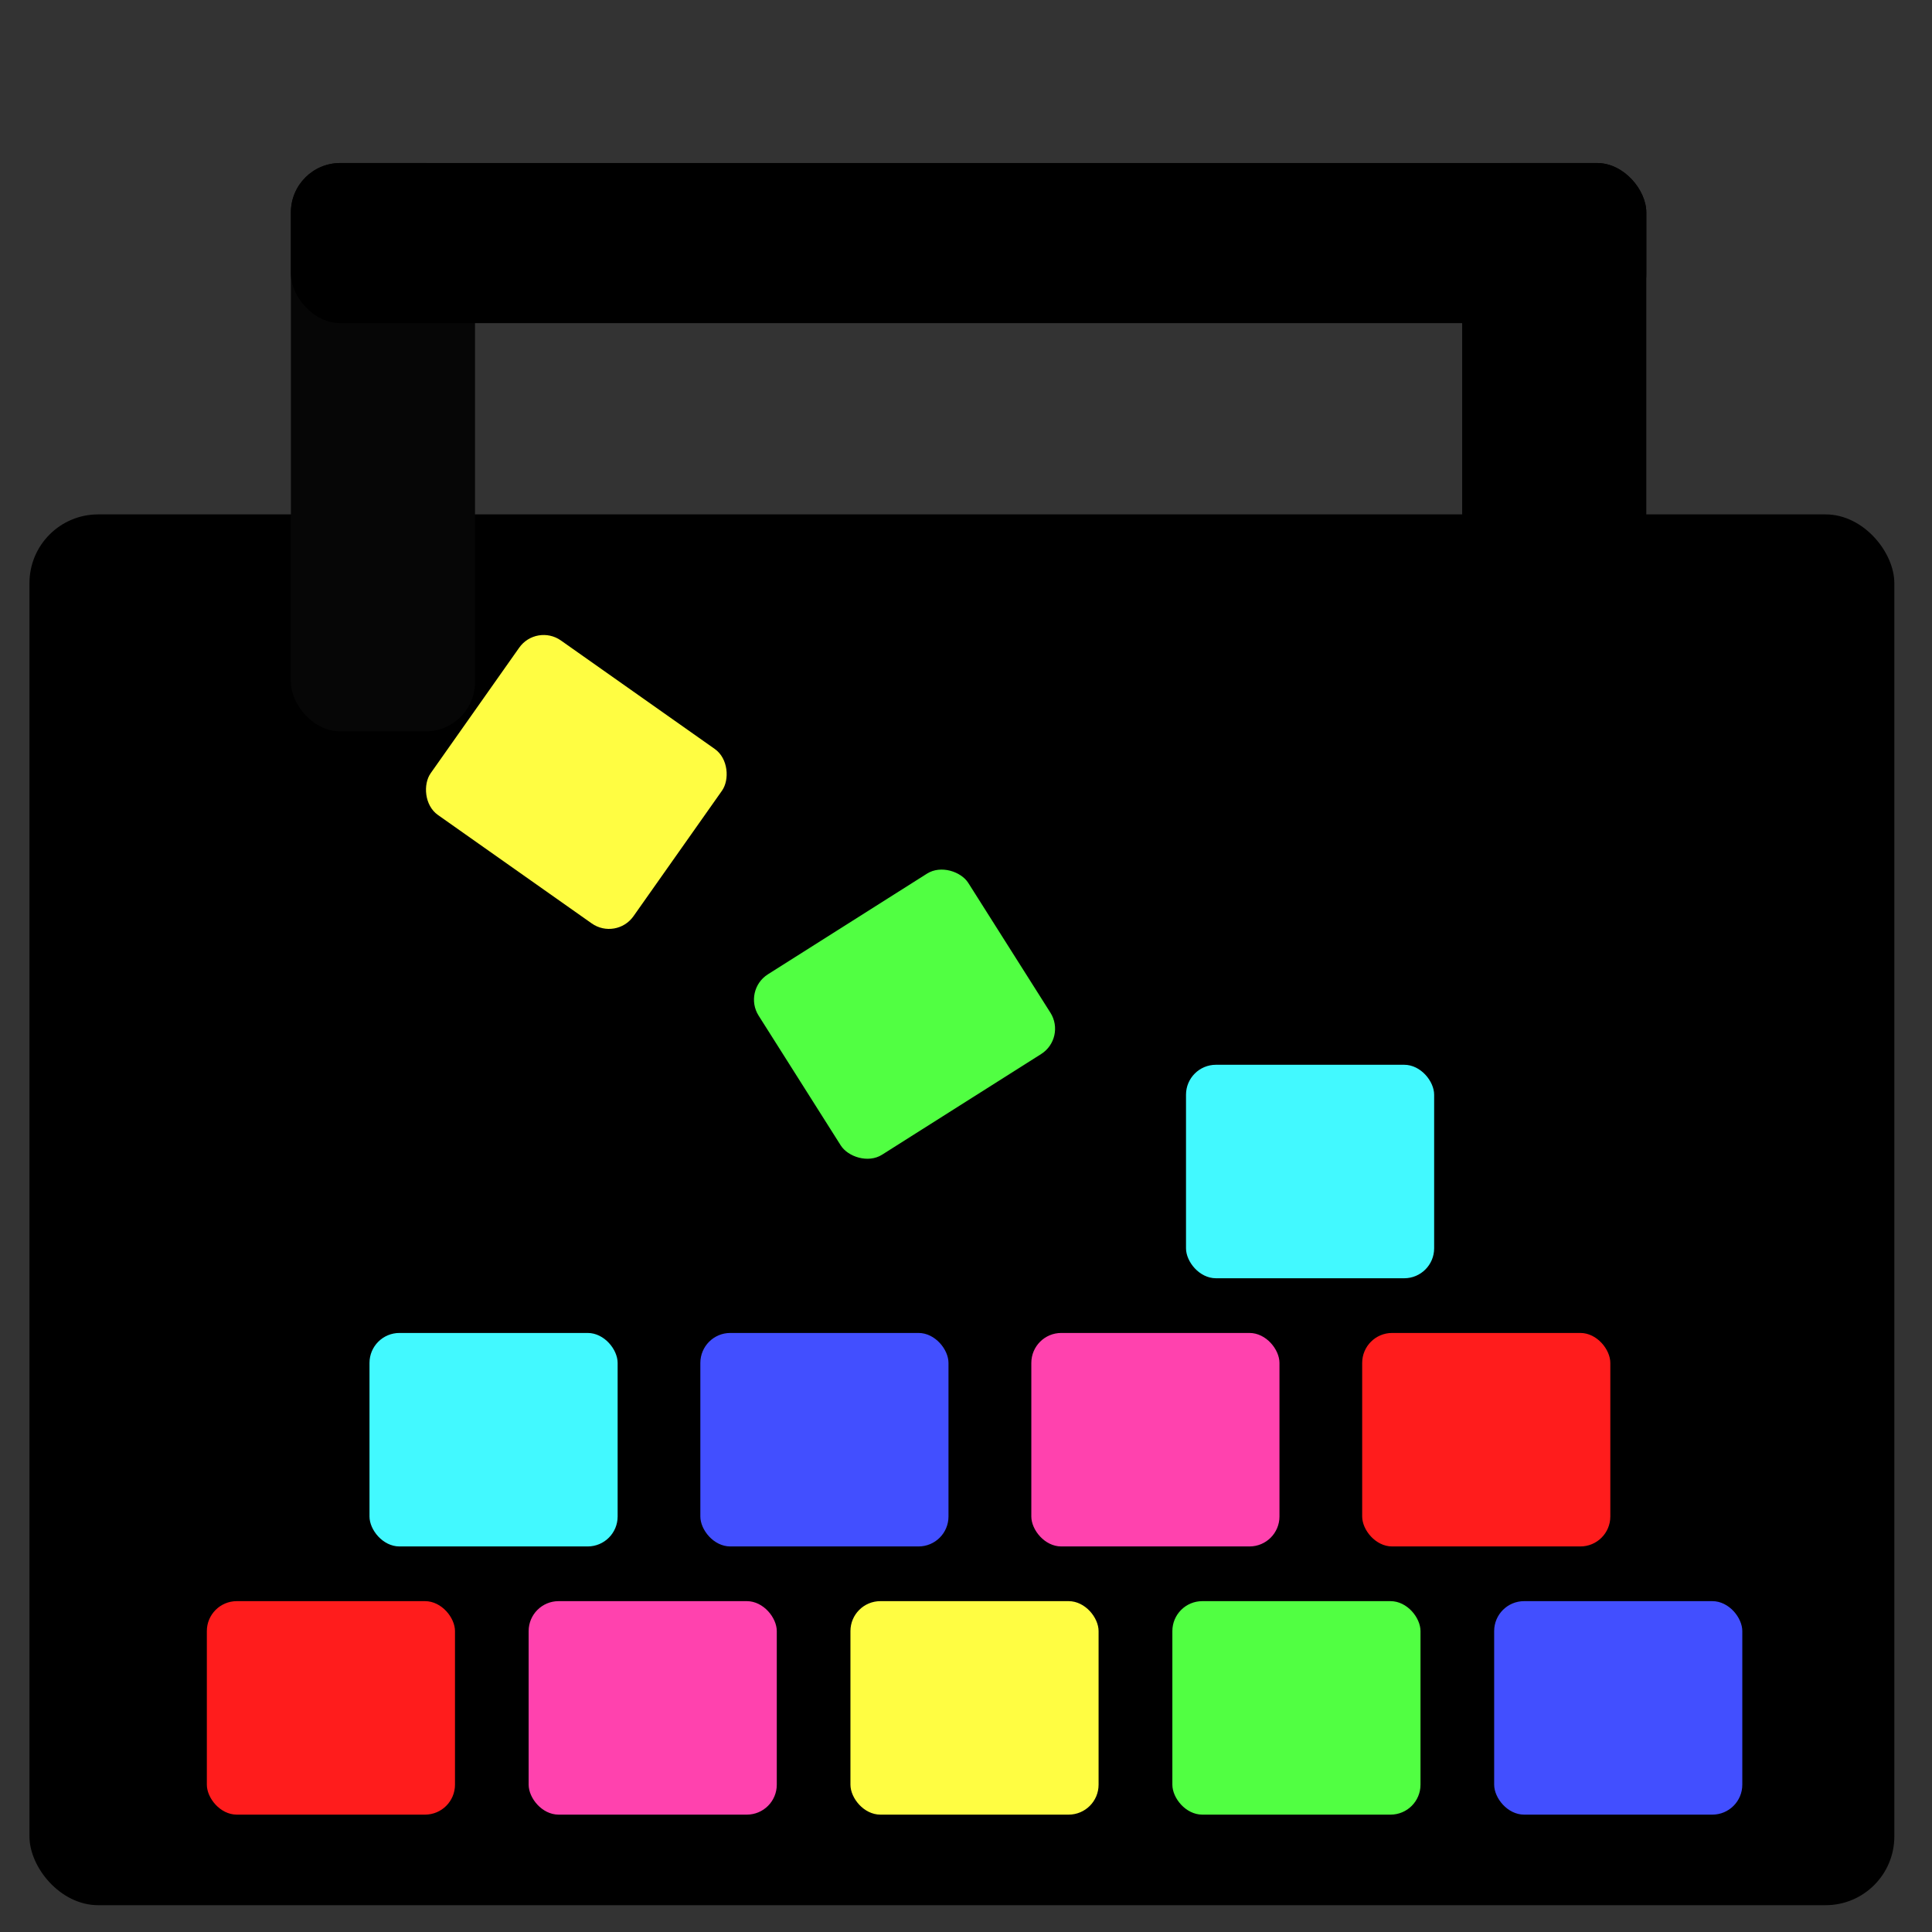 <?xml version="1.0" encoding="UTF-8" standalone="no"?>
<!-- Created with Inkscape (http://www.inkscape.org/) -->

<svg
   xmlns:dc="http://purl.org/dc/elements/1.1/"
   xmlns:cc="http://creativecommons.org/ns#"
   xmlns:rdf="http://www.w3.org/1999/02/22-rdf-syntax-ns#"
   xmlns:svg="http://www.w3.org/2000/svg"
   xmlns="http://www.w3.org/2000/svg"
   xmlns:sodipodi="http://sodipodi.sourceforge.net/DTD/sodipodi-0.dtd"
   xmlns:inkscape="http://www.inkscape.org/namespaces/inkscape"
   width="16px"
   height="16px"
   viewBox="0 0 16 16"
   version="1.1"
   id="SVGRoot"
   inkscape:version="0.92.2 (5c3e80d, 2017-08-06)"
   sodipodi:docname="WidgetsRUs_1.svg">
  <rect x="0" y="0" width="16" height="16" fill="#333333" stroke="none"/>
  <sodipodi:namedview
     id="base"
     pagecolor="#ffffff"
     bordercolor="#666666"
     borderopacity="1.0"
     inkscape:pageopacity="0.0"
     inkscape:pageshadow="2"
     inkscape:zoom="45.254834"
     inkscape:cx="8.1191361"
     inkscape:cy="7.7200318"
     inkscape:document-units="px"
     inkscape:current-layer="layer2"
     showgrid="false"
     inkscape:window-width="1822"
     inkscape:window-height="1051"
     inkscape:window-x="89"
     inkscape:window-y="-9"
     inkscape:window-maximized="1"
     inkscape:grid-bbox="true"
     inkscape:snap-bbox="true" />
  <defs
     id="defs3699" />
  <g
     id="layer1"
     inkscape:groupmode="layer"
     inkscape:label="Layer 1">
    <rect
       style="opacity:1;fill:#000000;fill-opacity:1;stroke:none;stroke-width:0.108;stroke-linejoin:round;stroke-miterlimit:4;stroke-dasharray:none;stroke-opacity:1"
       id="rect3715"
       width="15.444"
       height="11.518"
       x="0.244"
       y="4.26"
       ry="0.569" />
    <rect
       style="opacity:1;fill:#060606;fill-opacity:1;stroke:none;stroke-width:0.1;stroke-linejoin:miter;stroke-miterlimit:4;stroke-dasharray:none;stroke-opacity:1;paint-order:markers stroke fill"
       id="rect4526"
       width="1.525"
       height="4.707"
       x="2.409"
       y="1.35"
       ry="0.409" />
    <rect
       style="opacity:1;fill:#000000;fill-opacity:1;stroke:none;stroke-width:0.115;stroke-linejoin:miter;stroke-miterlimit:4;stroke-dasharray:none;stroke-opacity:1;paint-order:markers stroke fill"
       id="rect4528"
       width="11.225"
       height="1.326"
       x="2.409"
       y="1.35"
       ry="0.409" />
    <rect
       style="opacity:1;fill:#000000;fill-opacity:1;stroke:none;stroke-width:0.1;stroke-linejoin:miter;stroke-miterlimit:4;stroke-dasharray:none;stroke-opacity:1;paint-order:markers stroke fill"
       id="rect4526-6"
       width="1.525"
       height="4.707"
       x="12.109"
       y="1.35"
       ry="0.409" />
  </g>
  <g
     inkscape:groupmode="layer"
     id="layer2"
     inkscape:label="blocks">
    <rect
       style="opacity:1;fill:#424fff;fill-opacity:1;stroke:none;stroke-width:0.059;stroke-linecap:round;stroke-linejoin:bevel;stroke-miterlimit:4;stroke-dasharray:none;stroke-opacity:1;paint-order:markers stroke fill"
       id="rect4816"
       width="2.055"
       height="1.768"
       x="12.374"
       y="13.26"
       ry="0.248" />
    <rect
       style="opacity:1;fill:#51ff42;fill-opacity:1;stroke:none;stroke-width:0.059;stroke-linecap:round;stroke-linejoin:bevel;stroke-miterlimit:4;stroke-dasharray:none;stroke-opacity:1;paint-order:markers stroke fill"
       id="rect4816-9"
       width="2.055"
       height="1.768"
       x="9.709"
       y="13.26"
       ry="0.248" />
    <rect
       style="opacity:1;fill:#fffd42;fill-opacity:1;stroke:none;stroke-width:0.059;stroke-linecap:round;stroke-linejoin:bevel;stroke-miterlimit:4;stroke-dasharray:none;stroke-opacity:1;paint-order:markers stroke fill"
       id="rect4816-2"
       width="2.055"
       height="1.768"
       x="7.043"
       y="13.26"
       ry="0.248" />
    <rect
       style="opacity:1;fill:#ff42ae;fill-opacity:1;stroke:none;stroke-width:0.059;stroke-linecap:round;stroke-linejoin:bevel;stroke-miterlimit:4;stroke-dasharray:none;stroke-opacity:1;paint-order:markers stroke fill"
       id="rect4816-20"
       width="2.055"
       height="1.768"
       x="4.378"
       y="13.26"
       ry="0.248" />
    <rect
       style="opacity:1;fill:#ff1c1c;fill-opacity:1;stroke:none;stroke-width:0.059;stroke-linecap:round;stroke-linejoin:bevel;stroke-miterlimit:4;stroke-dasharray:none;stroke-opacity:1;paint-order:markers stroke fill"
       id="rect4816-1"
       width="2.055"
       height="1.768"
       x="1.713"
       y="13.26"
       ry="0.248" />
    <rect
       style="opacity:1;fill:#42f9ff;fill-opacity:1;stroke:none;stroke-width:0.059;stroke-linecap:round;stroke-linejoin:bevel;stroke-miterlimit:4;stroke-dasharray:none;stroke-opacity:1;paint-order:markers stroke fill"
       id="rect4816-20-1"
       width="2.055"
       height="1.768"
       x="3.06"
       y="11.039"
       ry="0.248" />
    <rect
       style="opacity:1;fill:#424fff;fill-opacity:1;stroke:none;stroke-width:0.059;stroke-linecap:round;stroke-linejoin:bevel;stroke-miterlimit:4;stroke-dasharray:none;stroke-opacity:1;paint-order:markers stroke fill"
       id="rect4816-20-6"
       width="2.055"
       height="1.768"
       x="5.8"
       y="11.039"
       ry="0.248" />
    <rect
       style="opacity:1;fill:#ff42ae;fill-opacity:1;stroke:none;stroke-width:0.059;stroke-linecap:round;stroke-linejoin:bevel;stroke-miterlimit:4;stroke-dasharray:none;stroke-opacity:1;paint-order:markers stroke fill"
       id="rect4816-20-2"
       width="2.055"
       height="1.768"
       x="8.541"
       y="11.039"
       ry="0.248" />
    <rect
       style="opacity:1;fill:#ff1c1c;fill-opacity:1;stroke:none;stroke-width:0.059;stroke-linecap:round;stroke-linejoin:bevel;stroke-miterlimit:4;stroke-dasharray:none;stroke-opacity:1;paint-order:markers stroke fill"
       id="rect4816-20-24"
       width="2.055"
       height="1.768"
       x="11.281"
       y="11.039"
       ry="0.248" />
    <rect
       style="opacity:1;fill:#fffd42;fill-opacity:1;stroke:none;stroke-width:0.059;stroke-linecap:round;stroke-linejoin:bevel;stroke-miterlimit:4;stroke-dasharray:none;stroke-opacity:1;paint-order:markers stroke fill"
       id="rect4816-20-27"
       width="2.055"
       height="1.768"
       x="6.605"
       y="1.658"
       ry="0.248"
       transform="rotate(35.188)" />
    <rect
       style="opacity:1;fill:#51ff42;fill-opacity:1;stroke:none;stroke-width:0.059;stroke-linecap:round;stroke-linejoin:bevel;stroke-miterlimit:4;stroke-dasharray:none;stroke-opacity:1;paint-order:markers stroke fill"
       id="rect4816-20-2-0"
       width="2.055"
       height="1.768"
       x="0.811"
       y="10.219"
       ry="0.248"
       transform="rotate(-32.327)"
       inkscape:transform-center-x="-0.79549513"
       inkscape:transform-center-y="2.8505242" />
    <rect
       style="opacity:1;fill:#42f9ff;fill-opacity:1;stroke:none;stroke-width:0.059;stroke-linecap:round;stroke-linejoin:bevel;stroke-miterlimit:4;stroke-dasharray:none;stroke-opacity:1;paint-order:markers stroke fill"
       id="rect4816-20-6-2"
       width="2.055"
       height="1.768"
       x="9.822"
       y="8.818"
       ry="0.248" />
  </g>
</svg>
